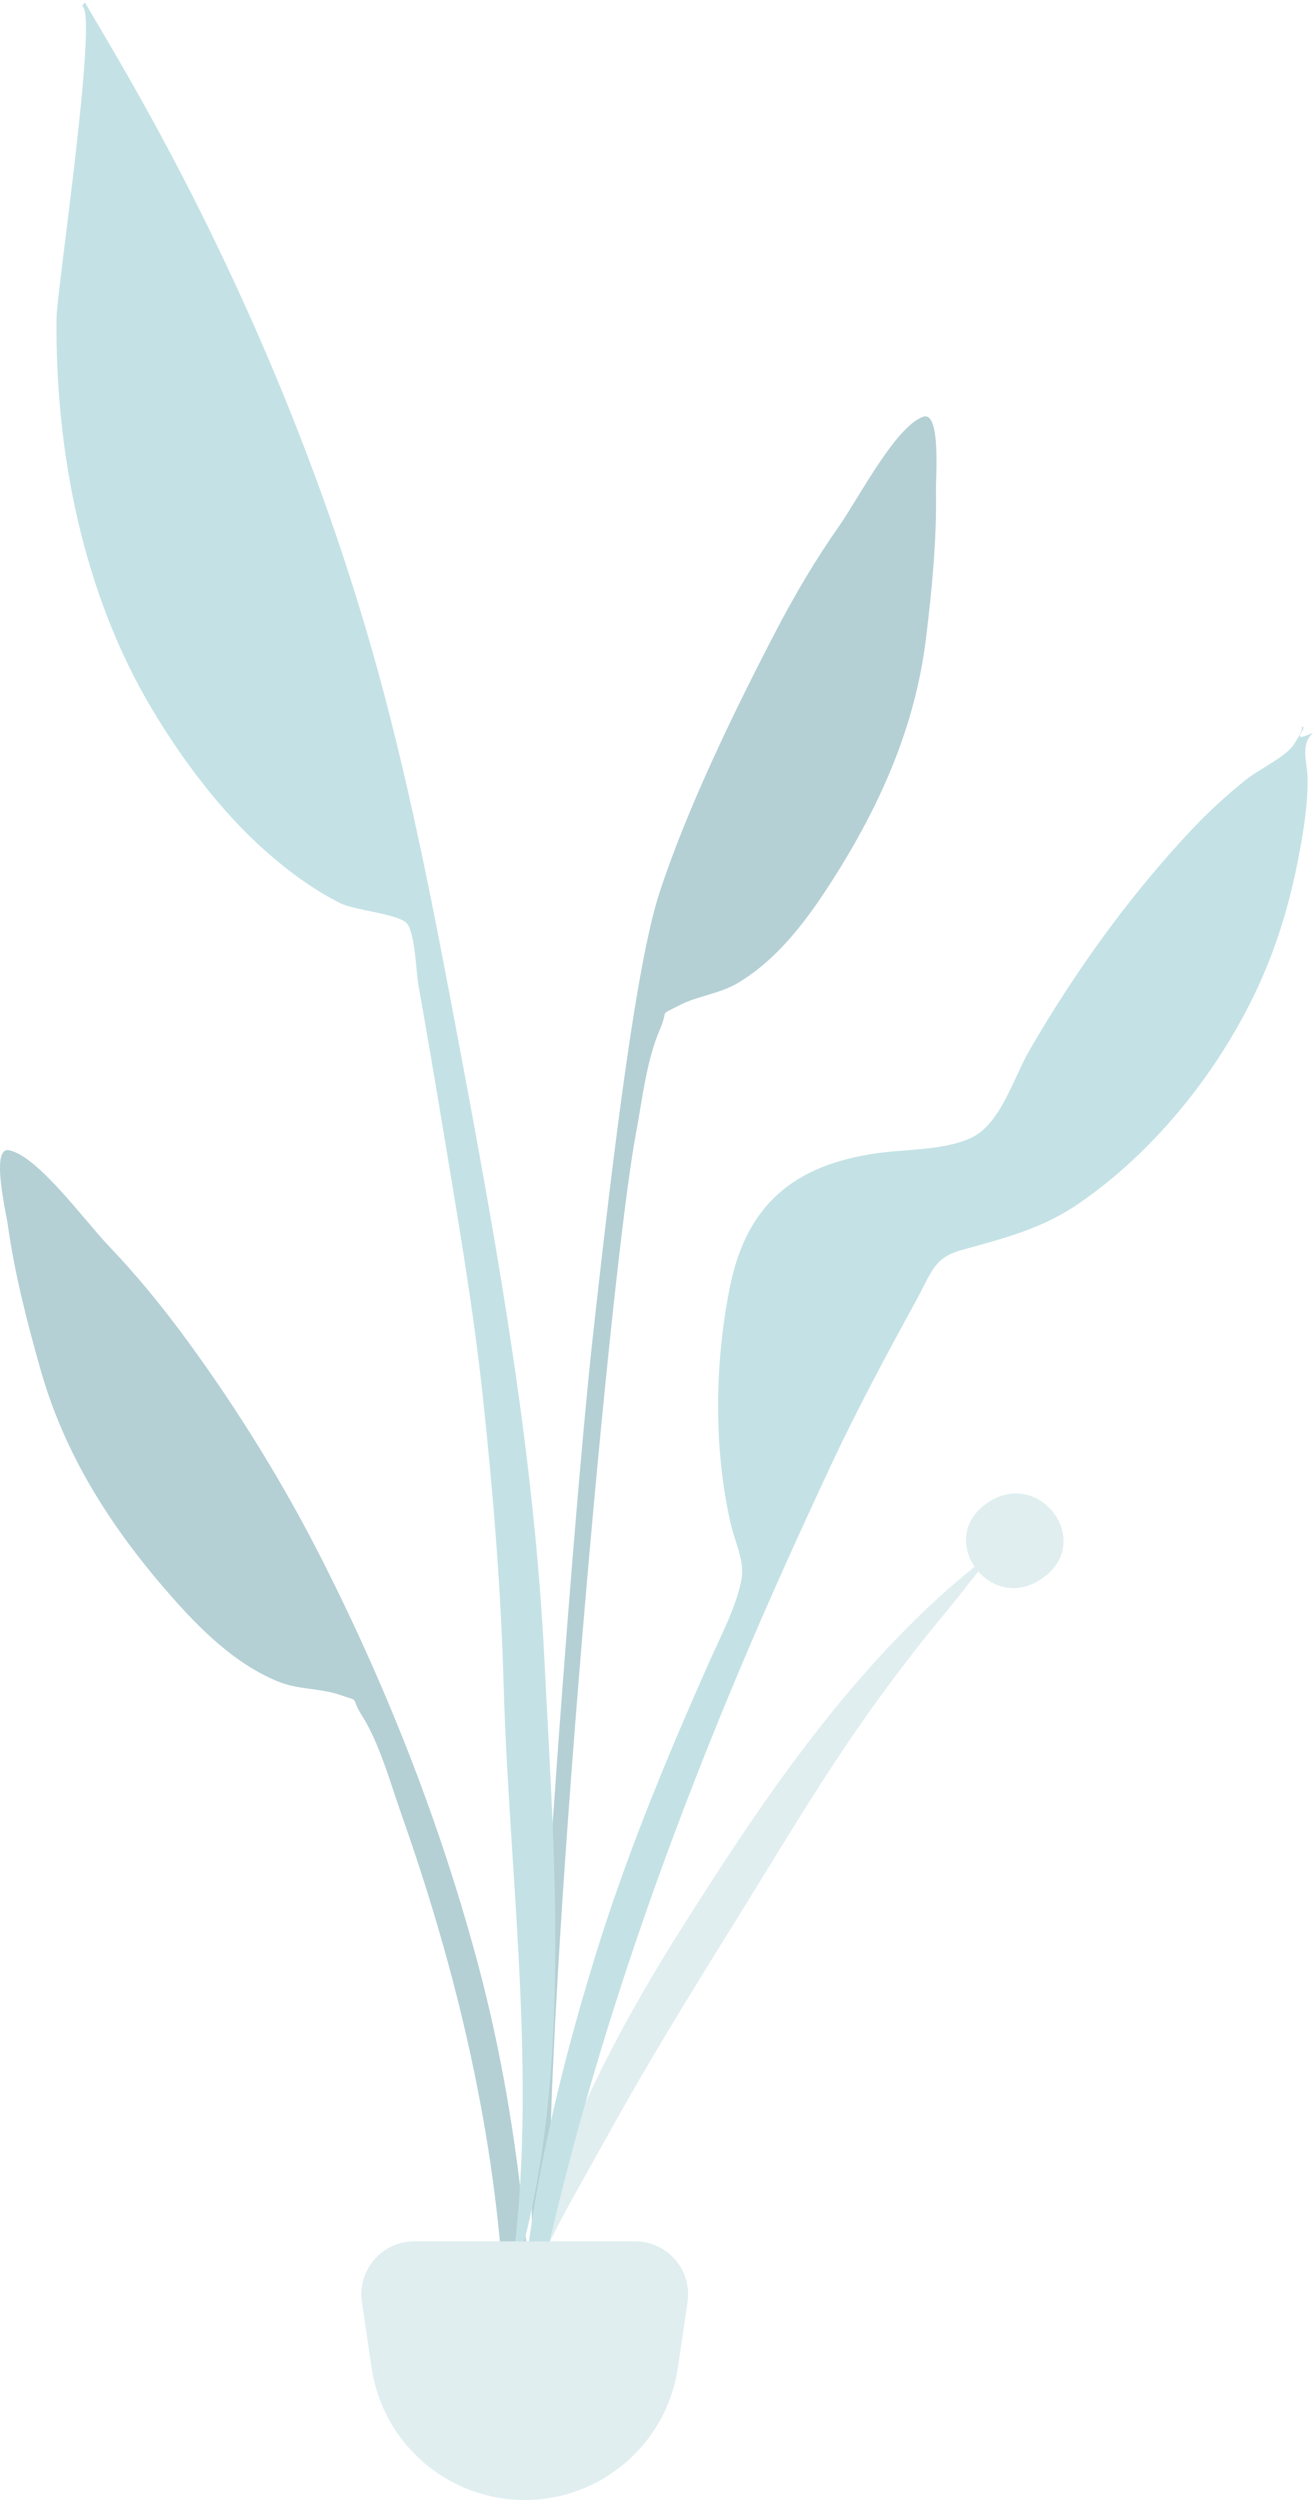 <svg width="124" height="236" viewBox="0 0 124 236" fill="none" xmlns="http://www.w3.org/2000/svg">
<g opacity="0.5">
<path fill-rule="evenodd" clip-rule="evenodd" d="M79.211 49.711C81.078 47.05 84.544 40.293 87.173 39.343C88.866 38.73 88.373 45.064 88.393 46.272C88.475 50.945 88.019 55.588 87.457 60.221C86.444 68.578 83.132 76.02 78.588 83.132C76.25 86.792 73.508 90.496 69.71 92.779C67.961 93.831 65.858 94.007 64.131 94.913C62.12 95.968 63.215 95.115 62.309 97.208C61.05 100.115 60.648 103.864 60.066 106.965C57.392 121.202 50.92 196.458 52.042 210.939C52.141 212.222 50.35 212.529 50.261 210.962C49.785 202.654 53.898 145.12 55.974 126.304C58.049 107.489 60.149 90.867 62.254 84.357C64.809 76.46 69.422 66.962 73.263 59.597C75.046 56.176 76.991 52.872 79.211 49.711Z" fill="#69A1AC"/>
<path fill-rule="evenodd" clip-rule="evenodd" d="M93.073 141.992C97.933 138.427 103.193 145.155 98.796 148.72C96.364 150.691 93.823 149.99 92.392 148.347C91.463 149.479 90.594 150.661 89.758 151.66C87.213 154.704 84.807 157.821 82.508 161.011C77.732 167.637 73.639 174.637 69.36 181.51C65.137 188.292 60.947 195.11 57.12 202.064C53.877 207.956 49.555 214.888 48.444 221.347C50.129 207.648 56.521 194.48 64.132 182.403C71.682 170.425 80.346 157.344 92.036 147.891C90.846 146.143 90.813 143.648 93.073 141.992Z" fill="#C1DEE2"/>
<path fill-rule="evenodd" clip-rule="evenodd" d="M0.85 108.581C3.57 109.112 8.014 115.259 10.256 117.601C12.92 120.384 15.337 123.35 17.616 126.458C22.52 133.147 26.907 140.259 30.637 147.676C36.718 159.767 41.59 172.179 45.126 185.346C47.29 193.405 48.691 201.759 49.522 210.054C49.679 211.618 51.321 223.68 48.955 224.005C46.827 224.298 47.484 214.846 47.382 213.561C46.221 199.057 42.745 184.945 37.91 171.274C36.857 168.296 35.879 164.649 34.195 161.969C32.982 160.038 34.186 160.711 32.055 159.981C30.224 159.353 28.139 159.507 26.265 158.738C22.194 157.07 18.934 153.832 16.076 150.575C10.523 144.245 6.122 137.397 3.828 129.285C2.555 124.788 1.386 120.265 0.737 115.628C0.569 114.43 -0.901 108.239 0.85 108.581Z" fill="#69A1AC"/>
<path fill-rule="evenodd" clip-rule="evenodd" d="M11.583 6.318C21.828 24.067 30.246 43.564 35.682 63.312C38.975 75.276 41.279 87.554 43.567 99.743C47.11 118.616 50.462 137.488 51.415 156.697C52.374 176.016 54.271 198.299 47.938 216.907C51.101 198.015 48.09 177.906 47.557 158.897C47.302 149.822 46.564 140.836 45.595 131.814C44.655 123.062 43.12 114.352 41.69 105.67C40.993 101.441 40.261 97.219 39.517 92.999C39.294 91.74 39.2 88.004 38.401 87.144C37.596 86.278 33.491 85.925 32.202 85.29C29.607 84.01 27.166 82.193 25.005 80.272C20.863 76.591 17.26 71.781 14.416 67.04C7.836 56.069 5.205 42.68 5.338 29.974C5.364 27.507 9.335 0.942 7.74 0.577C7.836 0.464 7.927 0.348 8.013 0.228C9.22 2.247 10.405 4.281 11.583 6.318Z" fill="#89C5CC"/>
<path fill-rule="evenodd" clip-rule="evenodd" d="M122.154 70.332C122.312 70.104 123.34 68.52 122.822 68.621C123.877 68.415 121.372 70.368 124 69.17C122.752 70.347 123.472 71.877 123.489 73.462C123.516 76.034 123.085 78.586 122.6 81.103C121.834 85.083 120.692 88.952 119.035 92.654C115.423 100.72 109.289 108.485 102.008 113.528C98.413 116.018 94.89 116.865 90.791 118.012C88.201 118.736 87.996 120.074 86.621 122.585C83.76 127.813 80.949 133.023 78.425 138.428C75.412 144.882 72.486 151.344 69.727 157.912C60.431 180.035 52.864 202.955 48.891 226.676C48.794 212.697 52.03 198.301 56.113 184.977C59.087 175.27 62.959 165.913 67.089 156.65C68.089 154.406 69.606 151.519 70.031 149.042C70.328 147.306 69.418 145.636 69.002 143.808C67.378 136.687 67.494 128.709 68.92 121.55C70.493 113.656 75.039 109.992 82.731 108.874C85.544 108.465 89.119 108.615 91.698 107.417C94.509 106.112 95.668 101.823 97.266 99.07C101.558 91.674 106.657 84.581 112.513 78.35C114.134 76.624 115.878 75.032 117.728 73.557C118.894 72.626 121.359 71.479 122.154 70.332Z" fill="#89C5CC"/>
<path fill-rule="evenodd" clip-rule="evenodd" d="M34.179 217.309C33.734 214.29 36.074 211.579 39.126 211.579H59.986C63.038 211.579 65.378 214.29 64.932 217.309L64.016 223.518C62.957 230.688 56.804 236 49.556 236C42.308 236 36.154 230.688 35.096 223.518L34.179 217.309Z" fill="#C1DEE2"/>
</g>
</svg>
